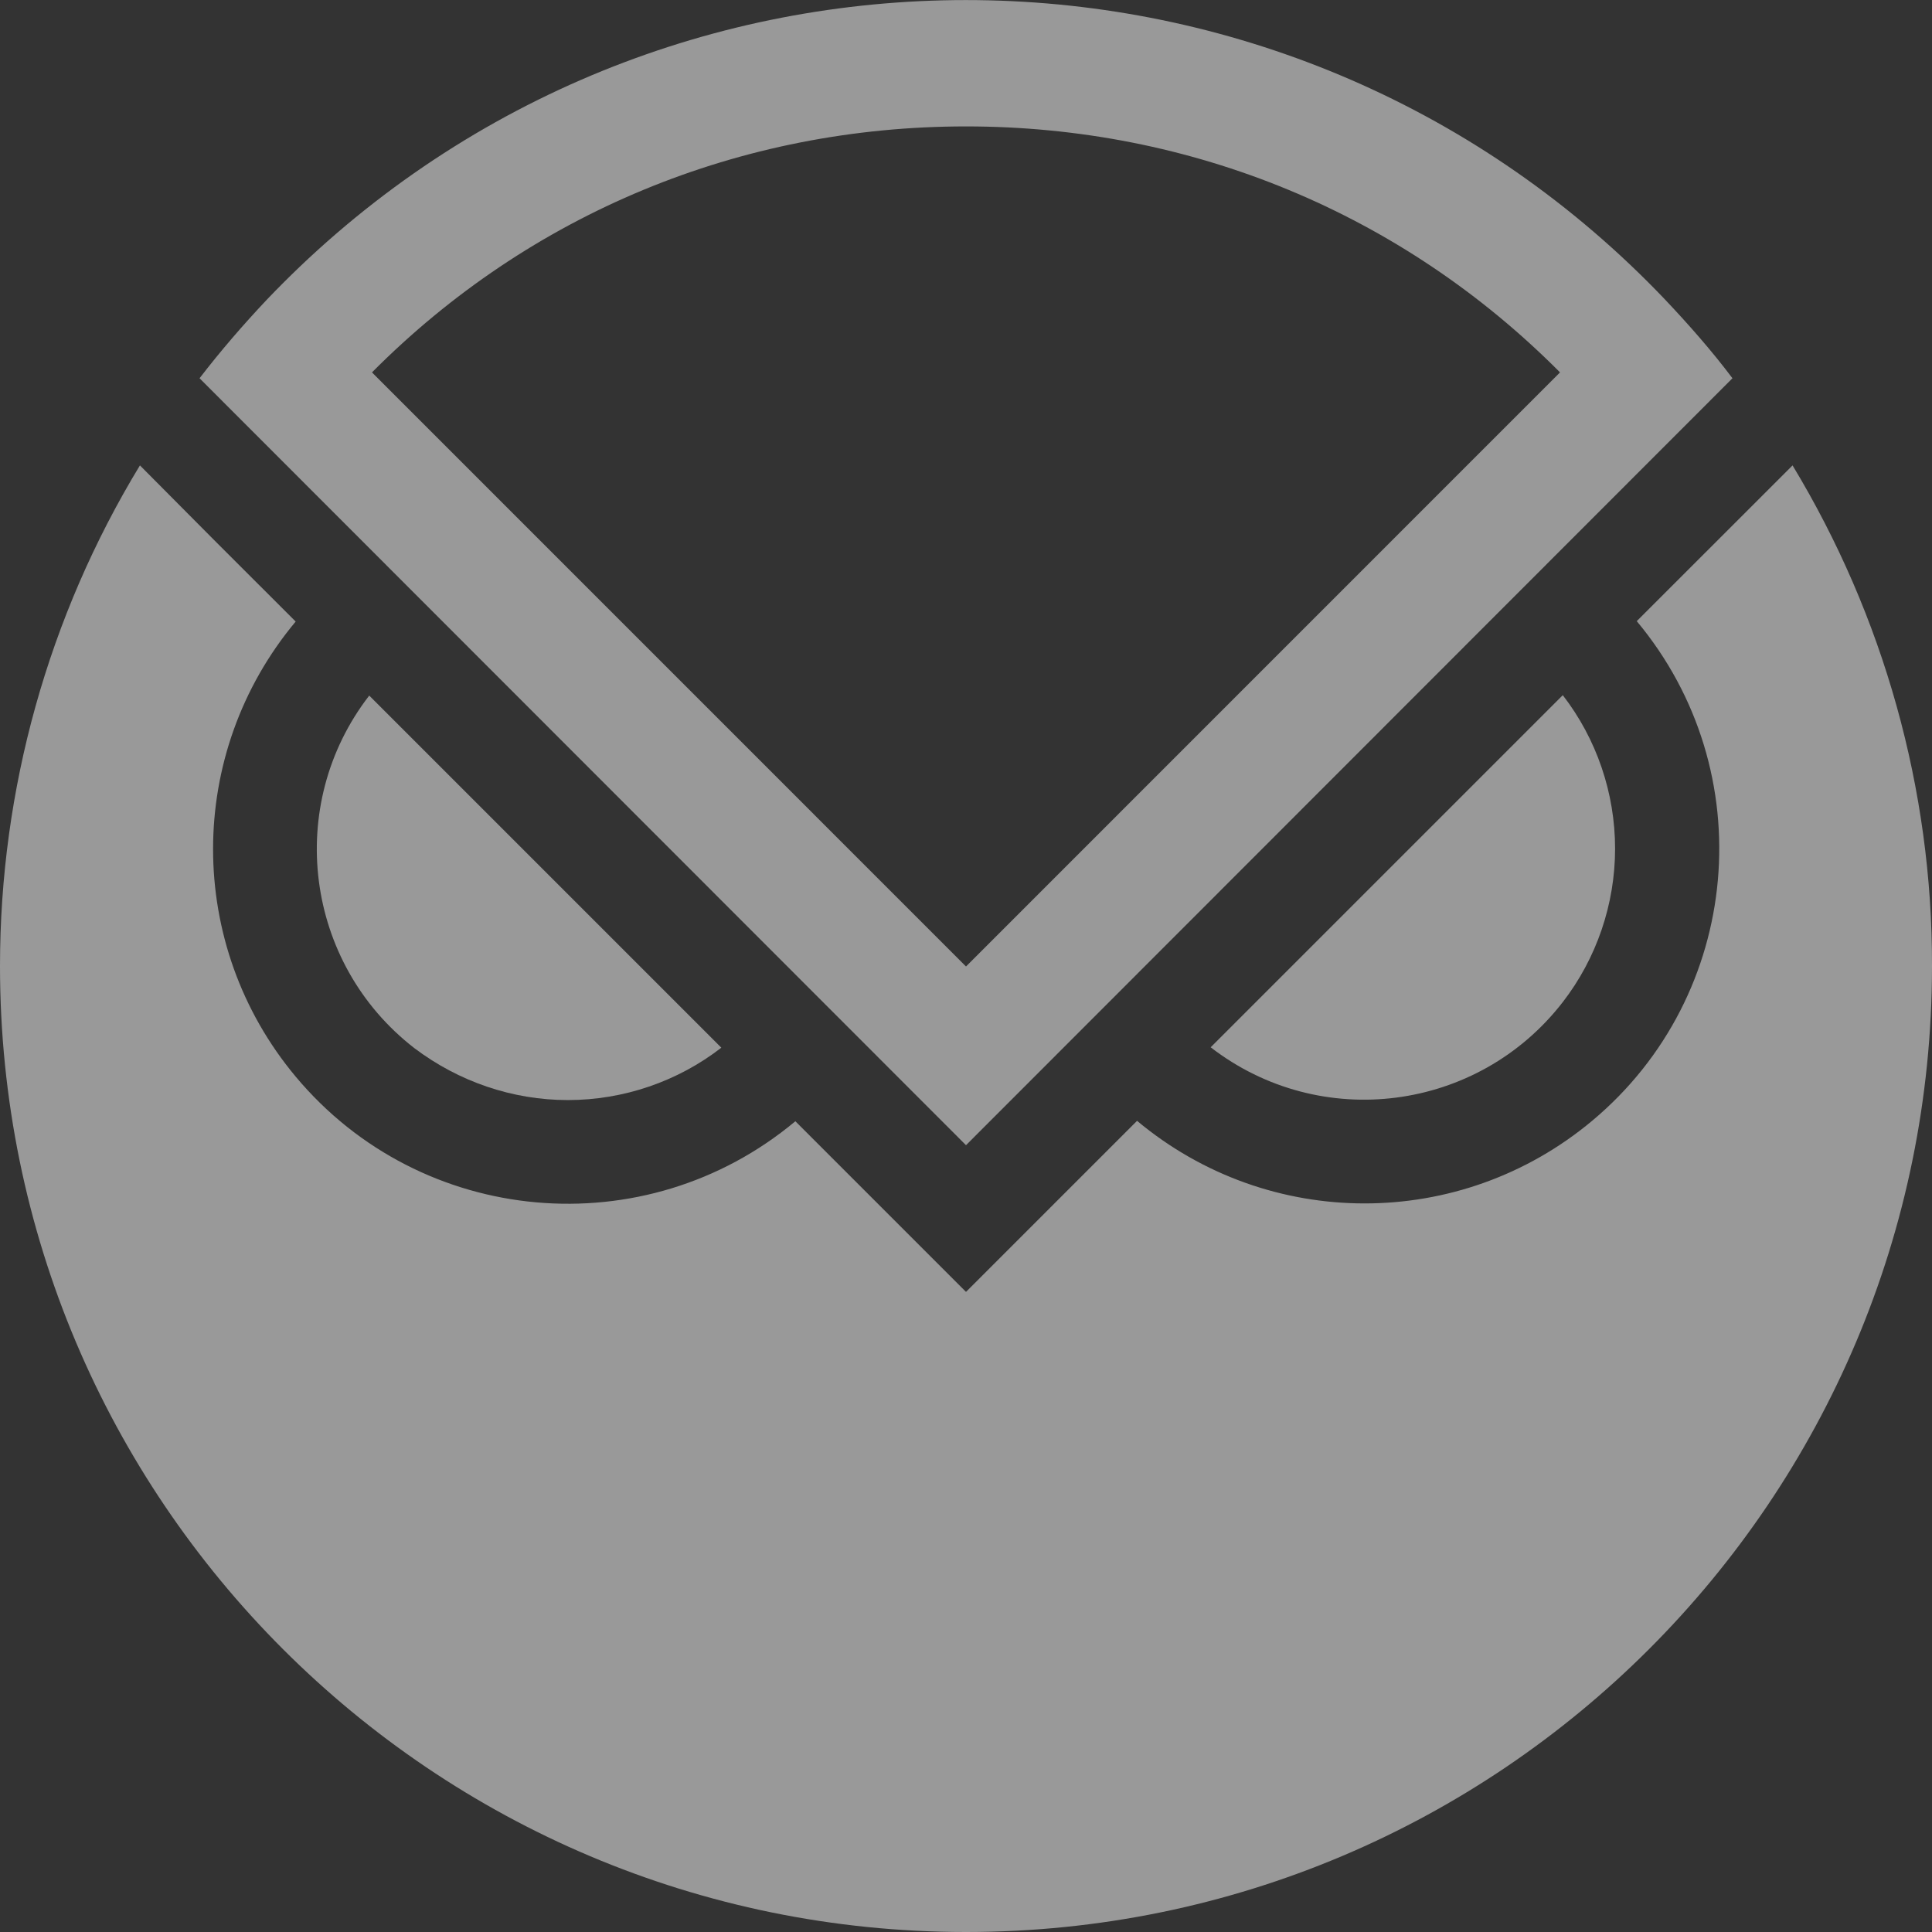 <svg width="28" height="28" viewBox="0 0 28 28" fill="none" xmlns="http://www.w3.org/2000/svg">
<rect x="0" y="0" width="28" height="28" fill="#333333" stroke="none"/>
<g opacity="0.5" clip-path="url(#clip0_1641_25288)">
<path d="M8.23 15.943C9.035 15.943 9.82 15.675 10.454 15.184L5.351 10.081C4.122 11.671 4.416 13.961 6.006 15.191C6.647 15.675 7.425 15.943 8.23 15.943Z" fill="white"/>
<path d="M23.407 12.299C23.407 11.494 23.139 10.709 22.649 10.075L17.546 15.178C19.136 16.407 21.419 16.113 22.649 14.523C23.139 13.889 23.407 13.104 23.407 12.299Z" fill="white"/>
<path d="M25.979 6.745L23.721 9.002C25.54 11.18 25.252 14.425 23.074 16.244C21.164 17.84 18.39 17.84 16.479 16.244L14 18.723L11.527 16.25C9.349 18.069 6.104 17.781 4.285 15.603C2.689 13.693 2.689 10.919 4.285 9.008L3.127 7.851L2.028 6.745C0.7 8.93 0 11.442 0 14C0 21.733 6.267 28 14 28C21.733 28 28 21.733 28 14C28.006 11.442 27.3 8.93 25.979 6.745Z" fill="white"/>
<path d="M24.127 4.337C18.795 -1.256 9.937 -1.465 4.344 3.866C4.18 4.023 4.023 4.18 3.873 4.337C3.526 4.704 3.199 5.083 2.892 5.482L14 16.597L25.108 5.482C24.808 5.083 24.474 4.704 24.127 4.337ZM14 1.832C17.271 1.832 20.32 3.094 22.609 5.397L14 14.007L5.391 5.397C7.68 3.094 10.729 1.832 14 1.832Z" fill="white"/>
</g>
<defs>
<clipPath id="clip0_1641_25288">
<rect width="28" height="28" fill="white"/>
</clipPath>
</defs>
</svg>
